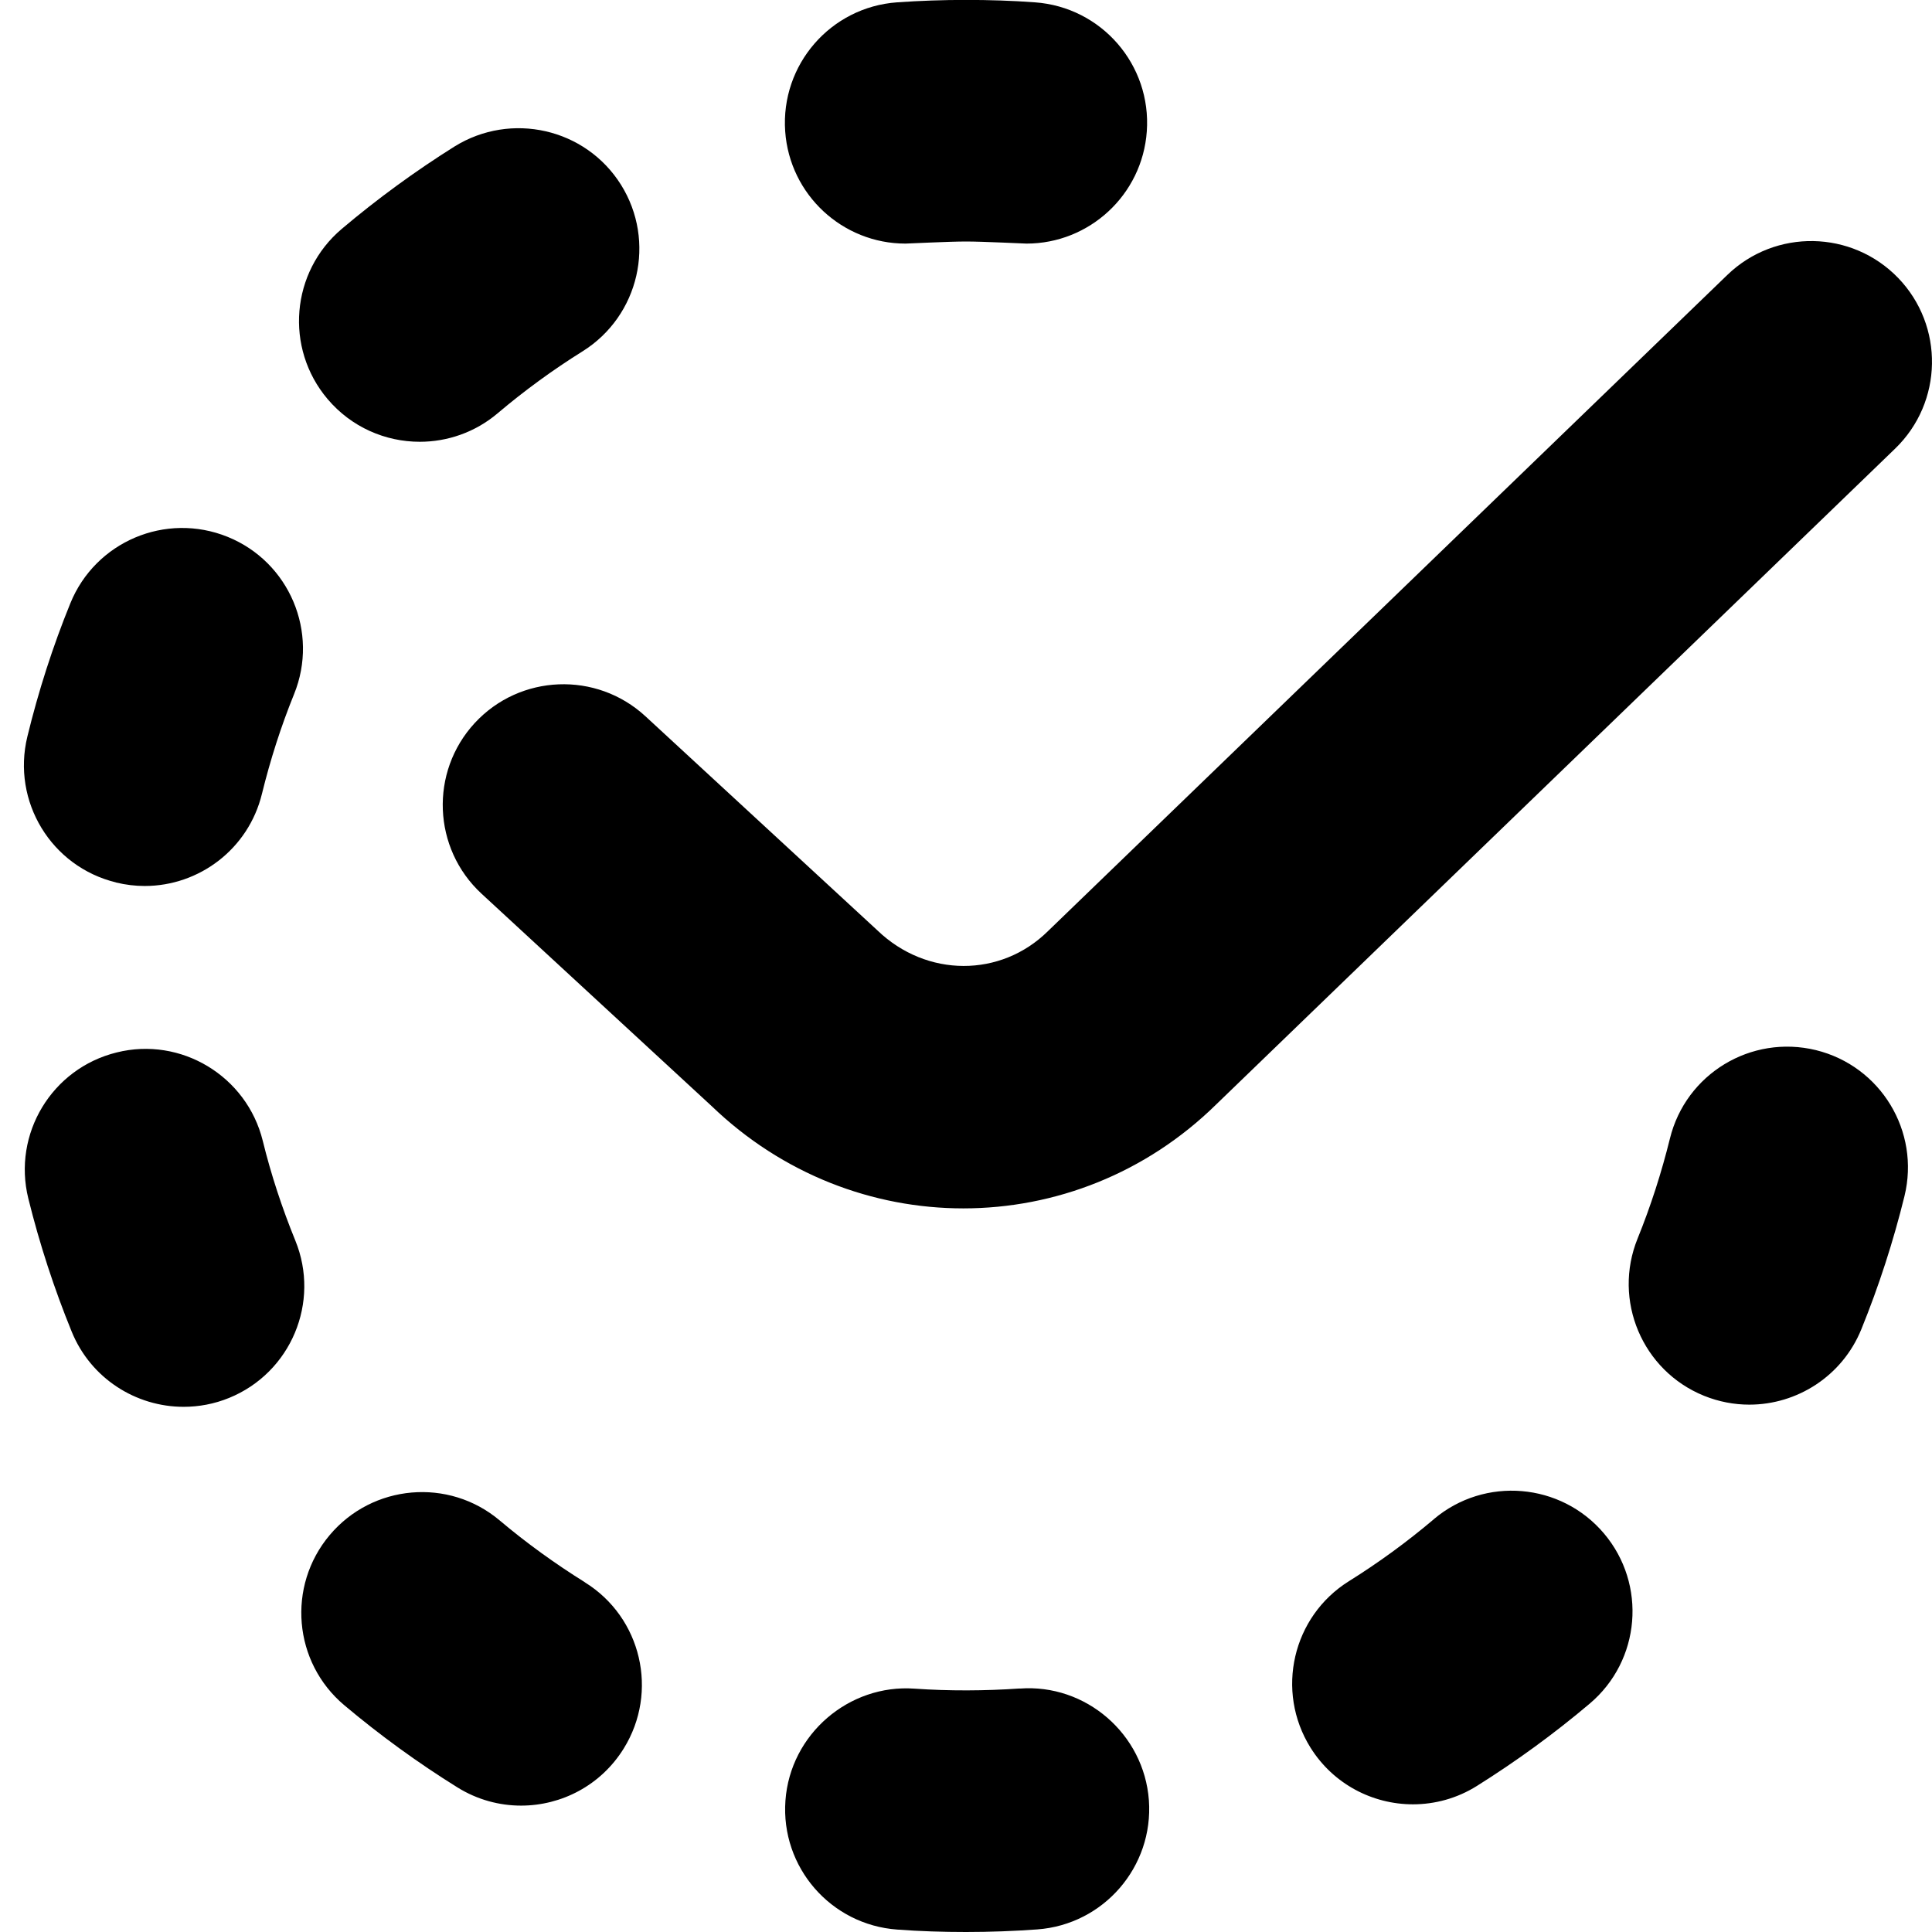 <?xml version="1.0" encoding="UTF-8"?>
<svg xmlns="http://www.w3.org/2000/svg" id="Layer_1" data-name="Layer 1" viewBox="0 0 24 24">
  <path d="M23.542,5.573L15.112,13.716c-.876,.862-2.009,1.295-3.145,1.295-1.122,0-2.246-.423-3.127-1.271l-2.858-2.638c-.608-.562-.646-1.511-.085-2.12,.563-.609,1.512-.645,2.12-.085l2.882,2.66c.613,.59,1.535,.586,2.118,.011L21.458,3.415c.596-.575,1.545-.558,2.121,.037,.575,.596,.559,1.545-.037,2.121Zm-18.328-.085c.342,0,.687-.116,.968-.354,.332-.281,.688-.541,1.057-.771,.701-.44,.914-1.366,.475-2.068-.44-.702-1.366-.911-2.068-.475-.489,.307-.96,.651-1.4,1.023-.633,.535-.712,1.481-.177,2.114,.297,.351,.72,.531,1.146,.531Zm-1.546,9.921c-.164-.402-.301-.818-.404-1.238-.199-.805-1.017-1.297-1.815-1.097-.805,.198-1.296,1.012-1.097,1.815,.139,.562,.32,1.118,.539,1.654,.237,.581,.798,.933,1.39,.933,.188,0,.381-.035,.566-.111,.767-.313,1.135-1.189,.821-1.956ZM1.442,10.963c.12,.029,.239,.043,.356,.043,.676,0,1.289-.459,1.456-1.145,.104-.423,.237-.839,.399-1.238,.312-.768-.058-1.643-.825-1.954-.771-.312-1.643,.06-1.954,.825-.218,.535-.397,1.093-.534,1.656-.196,.806,.297,1.617,1.102,1.812ZM11.248,3.026c.036,0,.535-.026,.752-.026s.716,.026,.752,.026c.779,0,1.438-.604,1.494-1.394,.059-.827-.563-1.544-1.39-1.603-.283-.021-.569-.03-.856-.03s-.573,.01-.856,.03c-.826,.059-1.448,.775-1.39,1.603,.056,.79,.715,1.394,1.494,1.394Zm11.31,10.019c-.807-.196-1.617,.295-1.814,1.1-.104,.421-.238,.838-.401,1.24-.312,.768,.058,1.643,.825,1.954,.186,.075,.376,.11,.563,.11,.593,0,1.154-.354,1.391-.936,.218-.536,.398-1.093,.536-1.654,.197-.805-.295-1.616-1.1-1.814Zm-4.746,5.827c-.333,.282-.688,.541-1.055,.77-.702,.438-.916,1.364-.478,2.067,.284,.455,.773,.705,1.273,.705,.271,0,.547-.073,.794-.228,.488-.306,.96-.649,1.402-1.023,.633-.535,.712-1.481,.177-2.114-.534-.631-1.481-.712-2.114-.177Zm-10.547,.783c-.367-.229-.724-.486-1.057-.767-.634-.535-1.581-.451-2.113,.182-.533,.634-.452,1.58,.182,2.113,.443,.373,.917,.717,1.406,1.021,.246,.153,.52,.226,.79,.226,.501,0,.991-.251,1.275-.709,.437-.704,.221-1.629-.483-2.065Zm5.402,1.32c-.431,.03-.876,.032-1.307,.002-.812-.058-1.543,.563-1.603,1.39s.562,1.544,1.39,1.603c.281,.021,.565,.03,.853,.03,.297,0,.592-.011,.884-.032,.826-.06,1.447-.778,1.388-1.604-.061-.826-.786-1.45-1.604-1.388Z"/>
</svg>
